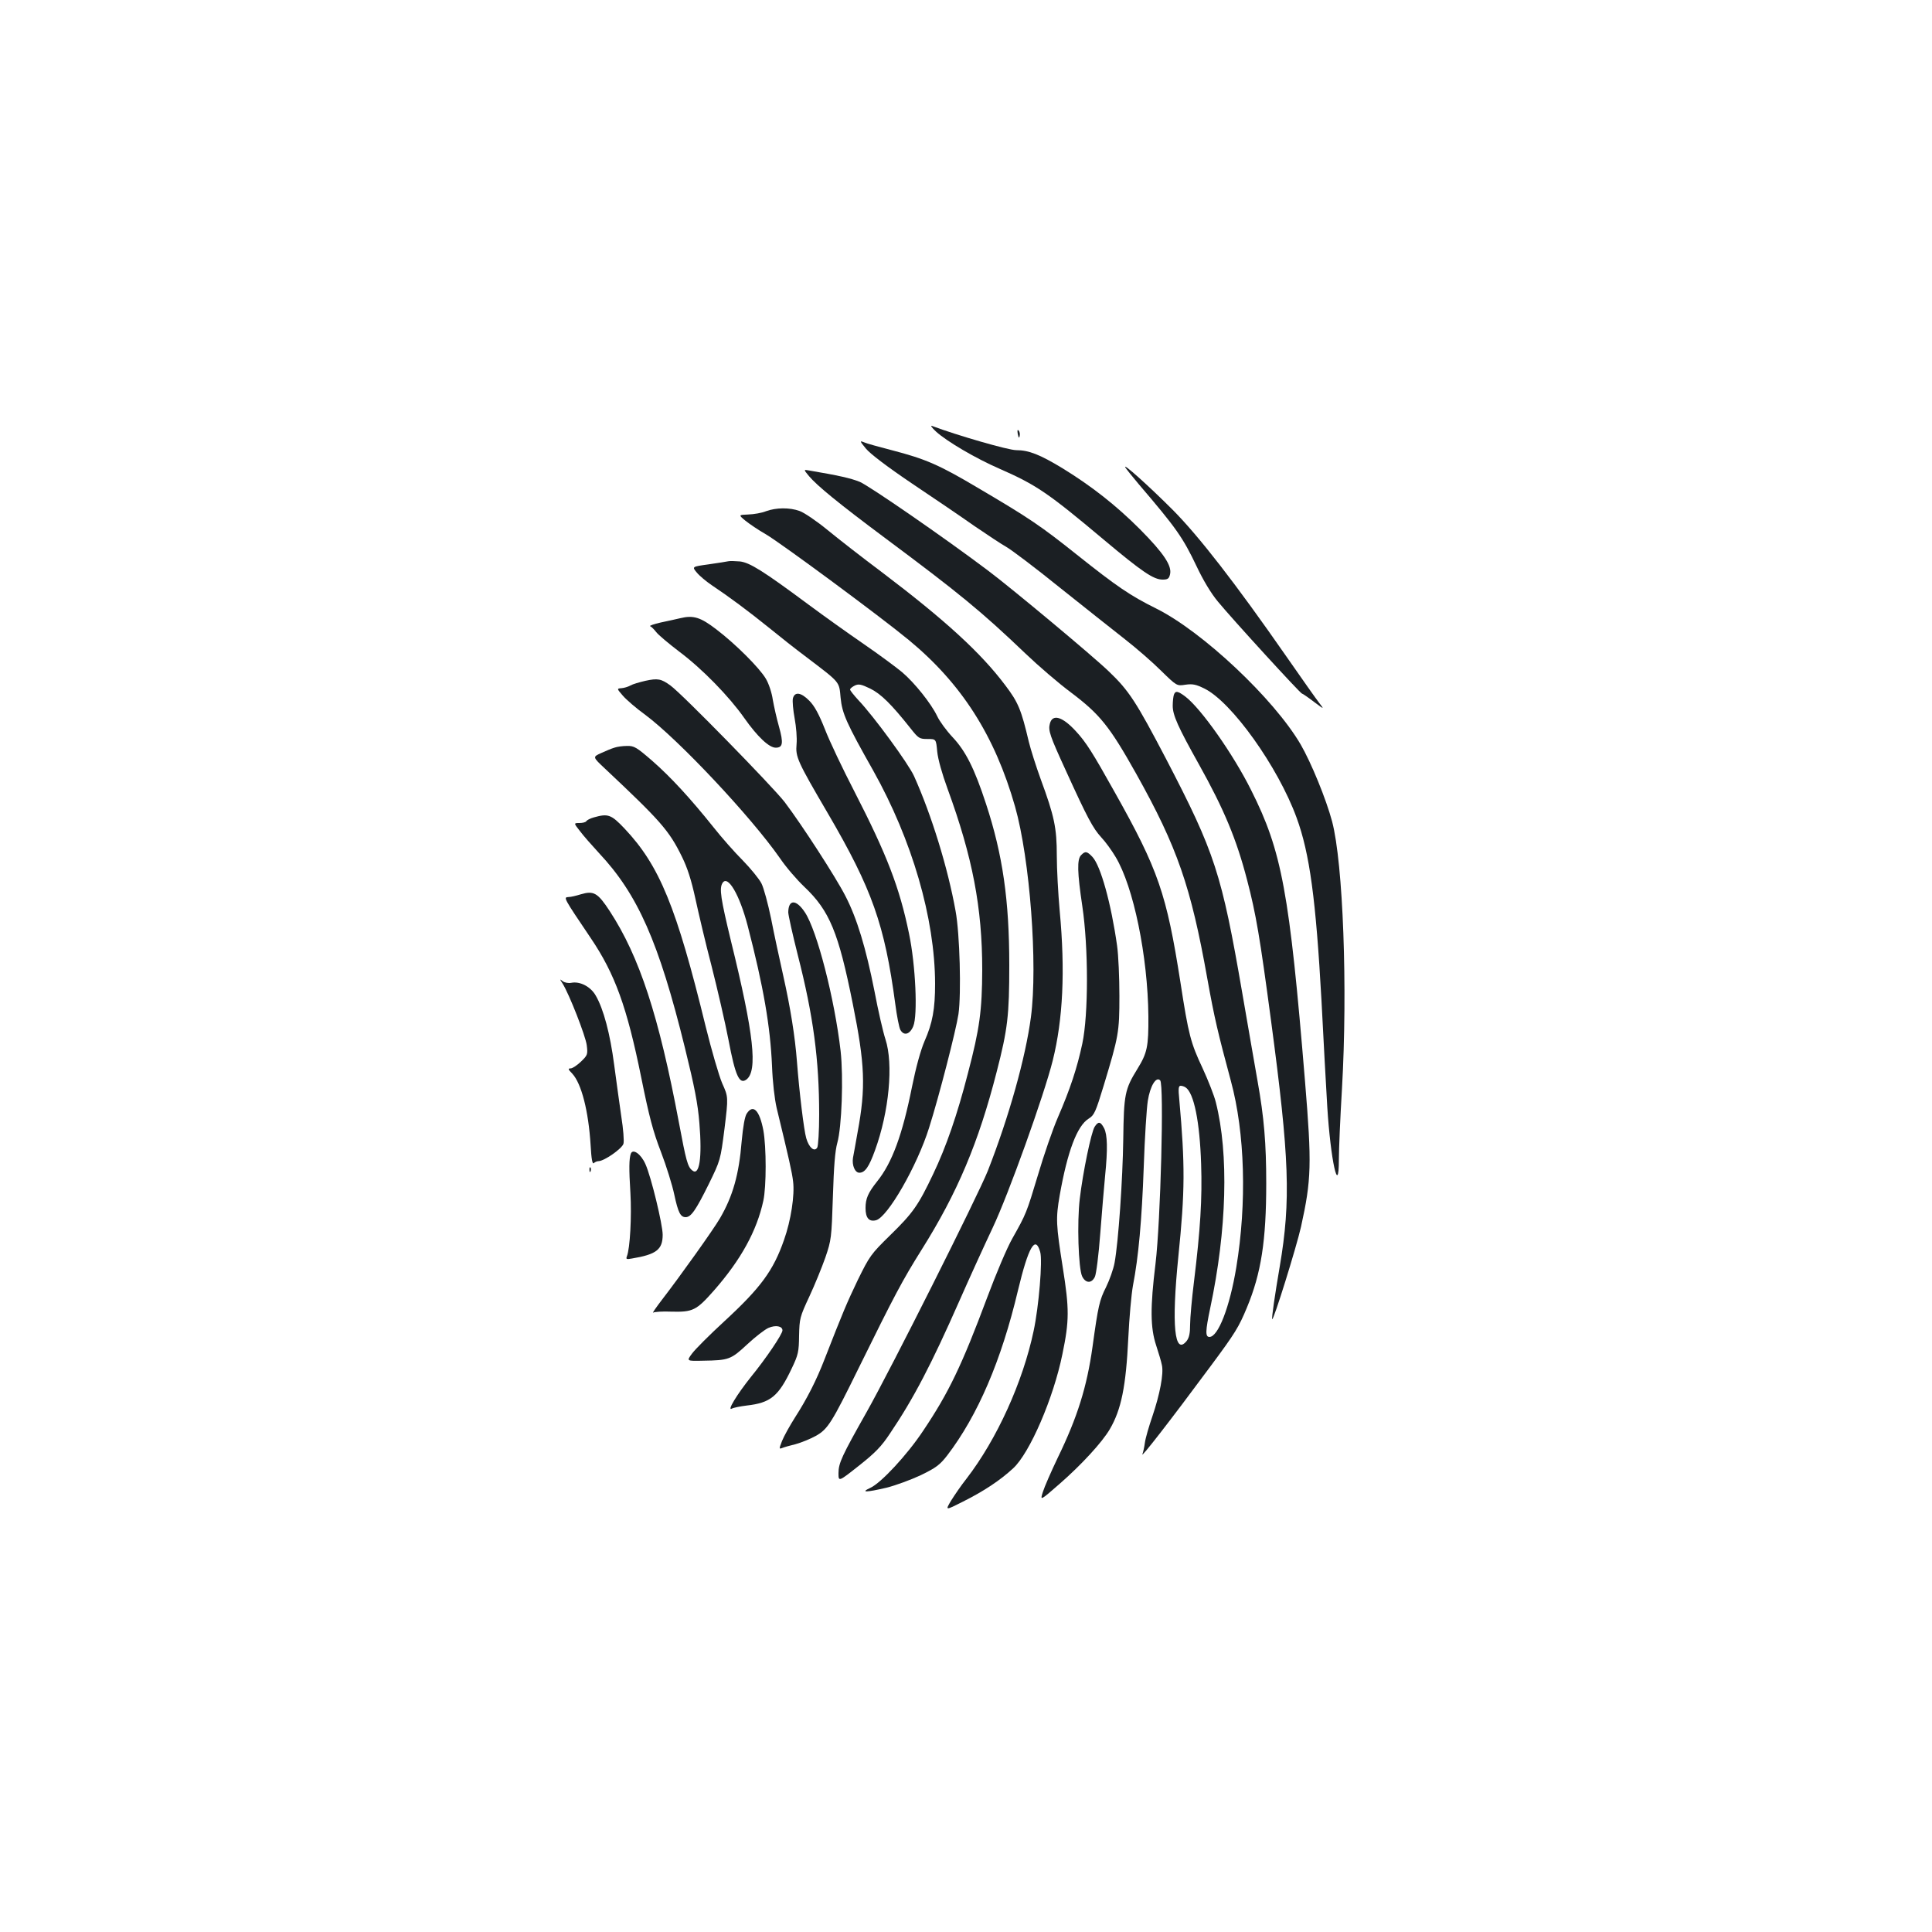 <?xml version="1.0" standalone="no"?>
<!DOCTYPE svg PUBLIC "-//W3C//DTD SVG 20010904//EN"
 "http://www.w3.org/TR/2001/REC-SVG-20010904/DTD/svg10.dtd">
<svg version="1.0" xmlns="http://www.w3.org/2000/svg"
 width="1000pt" height="1000pt" viewBox="0 0 1000 1000"
 preserveAspectRatio="xMidYMid meet">
<g transform="translate(0,1000) scale(0.1,-0.1)"
fill="#1b1f23" stroke="none">
<path d="M4845 7766 c56 -51 206 -139 328 -192 191 -84 249 -123 542 -369 198
-166 256 -205 303 -205 26 0 33 5 38 27 11 44 -32 109 -156 234 -124 124 -249
222 -400 315 -117 71 -175 94 -240 94 -41 0 -304 76 -435 125 -11 5 -3 -8 20
-29z"/>
<path d="M5268 7753 c5 -21 7 -23 10 -9 2 10 0 22 -6 28 -6 6 -7 0 -4 -19z"/>
<path d="M4482 7678 c22 -27 113 -96 239 -181 112 -75 258 -174 323 -220 66
-45 140 -94 165 -108 25 -14 150 -108 276 -210 127 -101 279 -222 338 -268 59
-46 143 -119 187 -163 81 -79 81 -79 126 -72 36 5 54 2 98 -20 141 -69 381
-405 477 -668 68 -185 100 -424 129 -947 10 -201 24 -449 30 -551 17 -274 60
-471 60 -271 0 52 7 216 16 365 30 522 6 1167 -51 1384 -31 116 -108 304 -163
399 -138 236 -508 584 -747 703 -135 67 -204 114 -410 278 -188 150 -247 190
-512 346 -202 120 -271 150 -448 196 -66 17 -131 35 -144 41 -22 9 -21 6 11
-33z"/>
<path d="M5825 7580 c5 -8 36 -47 69 -86 195 -228 228 -275 300 -426 33 -70
74 -139 110 -182 73 -89 427 -476 435 -476 3 0 31 -19 61 -42 55 -41 55 -41
28 -6 -15 19 -91 127 -169 239 -265 381 -454 624 -589 760 -124 124 -262 248
-245 219z"/>
<path d="M4187 7536 c42 -50 153 -141 393 -320 384 -286 499 -380 727 -598 68
-65 174 -156 236 -202 150 -113 200 -175 338 -421 213 -381 283 -583 368
-1060 37 -206 55 -281 122 -530 73 -269 83 -632 28 -965 -34 -206 -94 -360
-139 -360 -22 0 -21 30 4 149 86 405 97 798 29 1066 -8 33 -39 112 -68 175
-62 132 -73 172 -115 445 -72 459 -114 582 -341 986 -114 204 -148 258 -201
315 -70 76 -121 90 -134 38 -9 -35 -1 -60 83 -243 111 -244 140 -298 183 -345
22 -23 55 -69 74 -101 93 -154 167 -514 170 -825 1 -158 -6 -190 -57 -273 -65
-105 -70 -132 -73 -362 -3 -211 -25 -532 -45 -641 -6 -33 -26 -89 -44 -126
-34 -67 -41 -97 -70 -308 -29 -208 -78 -365 -180 -575 -34 -71 -69 -151 -77
-177 -15 -47 -15 -47 88 43 112 98 218 213 258 281 60 102 84 223 96 472 5
105 16 227 24 271 29 149 46 339 56 615 5 151 15 305 21 342 12 77 43 128 64
106 21 -21 2 -732 -24 -948 -28 -227 -27 -332 3 -423 13 -40 27 -86 30 -103
10 -44 -11 -152 -49 -264 -18 -52 -36 -114 -39 -137 -3 -23 -9 -50 -13 -60 -9
-23 140 168 354 457 127 171 145 201 187 302 74 178 100 347 100 643 0 206
-11 340 -45 530 -11 61 -46 265 -79 455 -107 620 -141 725 -395 1213 -154 294
-191 352 -296 452 -84 81 -504 431 -624 521 -228 172 -617 440 -665 460 -47
19 -110 33 -263 59 -28 5 -28 5 0 -29z m1949 -3164 c44 -28 74 -179 81 -397 6
-178 -4 -340 -37 -609 -11 -88 -20 -188 -20 -222 0 -45 -5 -68 -18 -85 -63
-77 -79 80 -43 436 35 342 35 475 5 813 -6 58 -4 72 7 72 8 0 19 -4 25 -8z"/>
<path d="M3965 7354 c-22 -9 -63 -16 -92 -17 -51 -2 -51 -2 -15 -32 20 -16 68
-49 107 -71 81 -48 594 -427 738 -546 274 -226 446 -495 551 -863 77 -272 118
-818 82 -1090 -28 -210 -113 -514 -223 -795 -51 -128 -501 -1025 -628 -1250
-127 -225 -145 -263 -145 -315 0 -45 0 -45 105 38 86 68 117 100 162 168 123
182 215 360 358 684 51 116 129 287 173 380 82 173 266 686 311 866 53 213 65
464 36 774 -8 88 -15 217 -15 286 0 144 -13 205 -83 395 -24 66 -52 154 -62
195 -39 166 -55 204 -121 291 -126 168 -309 336 -639 586 -99 74 -226 173
-282 219 -56 46 -121 90 -144 98 -52 19 -122 18 -174 -1z"/>
<path d="M3770 7095 c-8 -2 -54 -9 -102 -16 -87 -12 -87 -12 -61 -43 14 -17
49 -46 77 -65 90 -60 188 -133 291 -216 55 -45 145 -116 200 -157 176 -134
168 -124 176 -210 8 -81 30 -131 169 -377 201 -359 319 -764 320 -1102 0 -132
-13 -204 -55 -299 -20 -47 -44 -134 -64 -233 -50 -250 -103 -395 -181 -492
-47 -59 -60 -89 -60 -138 0 -51 18 -72 54 -63 60 15 213 281 275 479 52 164
139 503 152 588 15 105 7 416 -15 534 -40 223 -125 498 -215 698 -29 64 -208
309 -287 392 -24 26 -44 51 -44 56 0 5 11 14 25 21 20 9 33 6 79 -16 55 -27
110 -81 209 -206 41 -52 46 -55 88 -55 44 0 44 0 50 -65 4 -40 25 -115 54
-194 129 -353 179 -614 179 -936 -1 -211 -13 -303 -74 -535 -55 -214 -113
-382 -180 -522 -77 -162 -104 -201 -224 -318 -98 -96 -105 -106 -166 -230 -57
-119 -78 -169 -172 -410 -42 -109 -91 -205 -152 -300 -28 -44 -59 -100 -68
-123 -16 -41 -16 -43 0 -37 9 4 41 13 70 20 29 8 76 27 105 43 62 35 82 67
222 352 184 374 227 455 325 611 186 296 295 555 389 922 57 221 65 292 65
552 0 335 -34 571 -120 833 -60 184 -106 275 -174 347 -31 33 -67 82 -79 108
-31 65 -117 173 -182 228 -30 25 -119 91 -199 146 -80 55 -209 147 -287 205
-233 173 -302 216 -353 222 -25 2 -52 3 -60 1z"/>
<path d="M3520 6800 c-19 -4 -64 -15 -100 -22 -36 -8 -60 -17 -55 -19 6 -2 20
-16 31 -30 11 -15 65 -60 120 -102 119 -89 258 -232 336 -343 69 -98 129 -154
163 -154 37 0 41 23 17 109 -12 42 -26 105 -32 139 -5 36 -21 84 -36 109 -33
56 -156 179 -257 256 -81 62 -118 74 -187 57z"/>
<path d="M3340 6476 c-30 -7 -65 -17 -77 -24 -12 -7 -33 -13 -46 -14 -25 -2
-25 -2 7 -39 17 -20 69 -65 116 -99 172 -128 547 -527 697 -742 31 -46 88
-112 126 -148 131 -124 177 -236 251 -606 63 -313 68 -433 25 -664 -10 -58
-21 -117 -24 -133 -6 -38 10 -77 33 -77 29 0 50 30 81 116 73 200 96 447 54
575 -12 36 -38 149 -57 250 -44 222 -90 375 -150 491 -50 98 -227 371 -315
487 -63 81 -532 561 -591 603 -48 35 -66 38 -130 24z"/>
<path d="M6076 6404 c-3 -9 -6 -34 -6 -57 0 -49 27 -109 136 -304 129 -231
194 -386 249 -598 46 -176 66 -294 124 -729 95 -711 103 -929 45 -1271 -25
-146 -43 -269 -39 -273 7 -7 125 372 149 478 54 245 56 323 21 750 -81 984
-120 1194 -279 1510 -92 185 -259 422 -340 484 -40 30 -52 32 -60 10z"/>
<path d="M4104 6385 c-3 -14 1 -60 9 -103 8 -44 13 -101 10 -134 -6 -66 4 -88
162 -358 229 -392 294 -576 349 -987 8 -62 20 -122 26 -133 18 -33 49 -25 67
18 24 57 12 318 -22 480 -49 238 -114 407 -283 736 -60 116 -129 261 -152 321
-31 78 -54 121 -81 148 -43 44 -76 48 -85 12z"/>
<path d="M3180 6130 c-14 -4 -45 -17 -69 -28 -44 -20 -44 -20 20 -80 288 -271
332 -320 399 -457 28 -57 48 -119 69 -215 16 -74 53 -232 84 -350 30 -118 70
-291 88 -384 35 -185 56 -230 92 -204 60 44 39 236 -79 715 -54 224 -62 275
-44 303 27 43 88 -61 130 -222 82 -316 117 -520 126 -726 3 -82 13 -169 24
-217 64 -264 80 -335 85 -380 9 -70 -11 -202 -47 -303 -55 -158 -120 -247
-310 -422 -76 -70 -150 -144 -166 -166 -29 -39 -29 -39 57 -37 134 2 144 6
229 85 42 39 91 77 110 85 37 16 72 9 72 -13 0 -19 -84 -144 -164 -242 -71
-89 -125 -177 -98 -163 9 5 44 12 77 16 123 14 164 47 232 190 35 73 38 88 39
172 2 88 4 97 53 202 28 60 65 151 83 202 31 91 32 101 39 314 5 158 11 237
23 280 23 82 32 339 17 475 -31 269 -122 624 -185 718 -45 68 -85 68 -86 0 0
-14 22 -113 49 -220 81 -316 111 -543 111 -828 0 -85 -5 -162 -10 -170 -15
-24 -43 0 -57 49 -12 41 -36 239 -48 396 -10 131 -34 280 -71 445 -19 85 -48
218 -63 296 -16 77 -38 159 -50 182 -12 23 -55 76 -96 118 -42 42 -110 119
-151 171 -120 150 -221 260 -318 345 -82 71 -94 78 -131 77 -22 0 -51 -4 -65
-9z"/>
<path d="M3073 5769 c-18 -5 -35 -14 -38 -19 -3 -6 -20 -10 -36 -10 -30 0 -30
0 3 -42 18 -24 62 -74 98 -113 201 -214 310 -460 445 -1008 50 -203 67 -290
75 -390 15 -181 0 -276 -37 -245 -24 19 -32 51 -69 248 -104 553 -204 858
-358 1094 -62 95 -83 107 -150 87 -23 -7 -51 -14 -63 -14 -27 -2 -30 2 115
-213 125 -185 187 -356 261 -721 41 -203 61 -279 102 -385 28 -73 59 -173 69
-221 20 -93 32 -117 59 -117 28 0 53 37 119 170 61 125 61 125 82 288 20 164
20 164 -12 235 -17 40 -55 171 -85 292 -152 622 -239 834 -420 1026 -70 74
-86 79 -160 58z"/>
<path d="M5596 5574 c-22 -21 -20 -90 6 -264 32 -215 32 -561 0 -712 -27 -126
-62 -233 -127 -383 -26 -60 -72 -193 -102 -295 -60 -199 -61 -202 -133 -330
-27 -47 -85 -184 -130 -305 -132 -353 -199 -493 -332 -691 -83 -125 -218 -270
-273 -295 -54 -25 -22 -24 85 1 47 12 126 41 177 65 78 38 98 53 136 102 158
207 280 491 366 854 54 225 90 288 115 199 13 -43 -7 -283 -34 -409 -56 -265
-190 -560 -347 -764 -27 -34 -62 -85 -80 -114 -31 -52 -31 -52 60 -6 110 55
194 111 261 173 86 79 209 364 255 591 36 174 36 233 2 448 -35 222 -37 253
-16 374 40 227 90 360 150 397 29 18 36 34 78 172 77 255 81 274 81 463 0 94
-5 211 -12 260 -31 220 -85 413 -127 459 -28 30 -38 32 -59 10z"/>
<path d="M2912 4909 c34 -54 119 -271 125 -319 6 -48 4 -52 -30 -85 -20 -19
-44 -35 -53 -35 -15 0 -14 -5 8 -27 48 -52 84 -194 95 -370 4 -72 9 -101 17
-93 5 5 16 10 24 10 29 0 122 65 129 90 4 14 -1 77 -11 140 -9 63 -26 184 -37
268 -21 161 -55 289 -95 358 -26 47 -82 76 -127 67 -15 -3 -35 1 -44 8 -17 13
-17 13 -1 -12z"/>
<path d="M3865 4236 c-10 -15 -19 -67 -26 -142 -14 -174 -46 -285 -112 -399
-34 -59 -210 -305 -298 -419 -33 -43 -55 -75 -48 -70 7 4 49 7 92 5 114 -3
131 6 223 110 140 160 221 308 255 464 16 74 16 277 0 365 -20 104 -53 137
-86 86z"/>
<path d="M5666 4168 c-18 -28 -61 -236 -77 -372 -15 -124 -7 -361 12 -402 18
-37 49 -38 66 -3 7 14 20 116 28 225 8 109 20 243 25 298 14 139 12 212 -5
246 -19 36 -30 37 -49 8z"/>
<path d="M3265 4028 c-9 -26 -10 -76 -2 -203 7 -121 -2 -286 -18 -327 -6 -16
-3 -17 26 -12 126 21 159 46 159 123 0 53 -60 301 -89 365 -23 53 -66 83 -76
54z"/>
<path d="M3051 3944 c0 -11 3 -14 6 -6 3 7 2 16 -1 19 -3 4 -6 -2 -5 -13z"/>
</g>
</svg>
